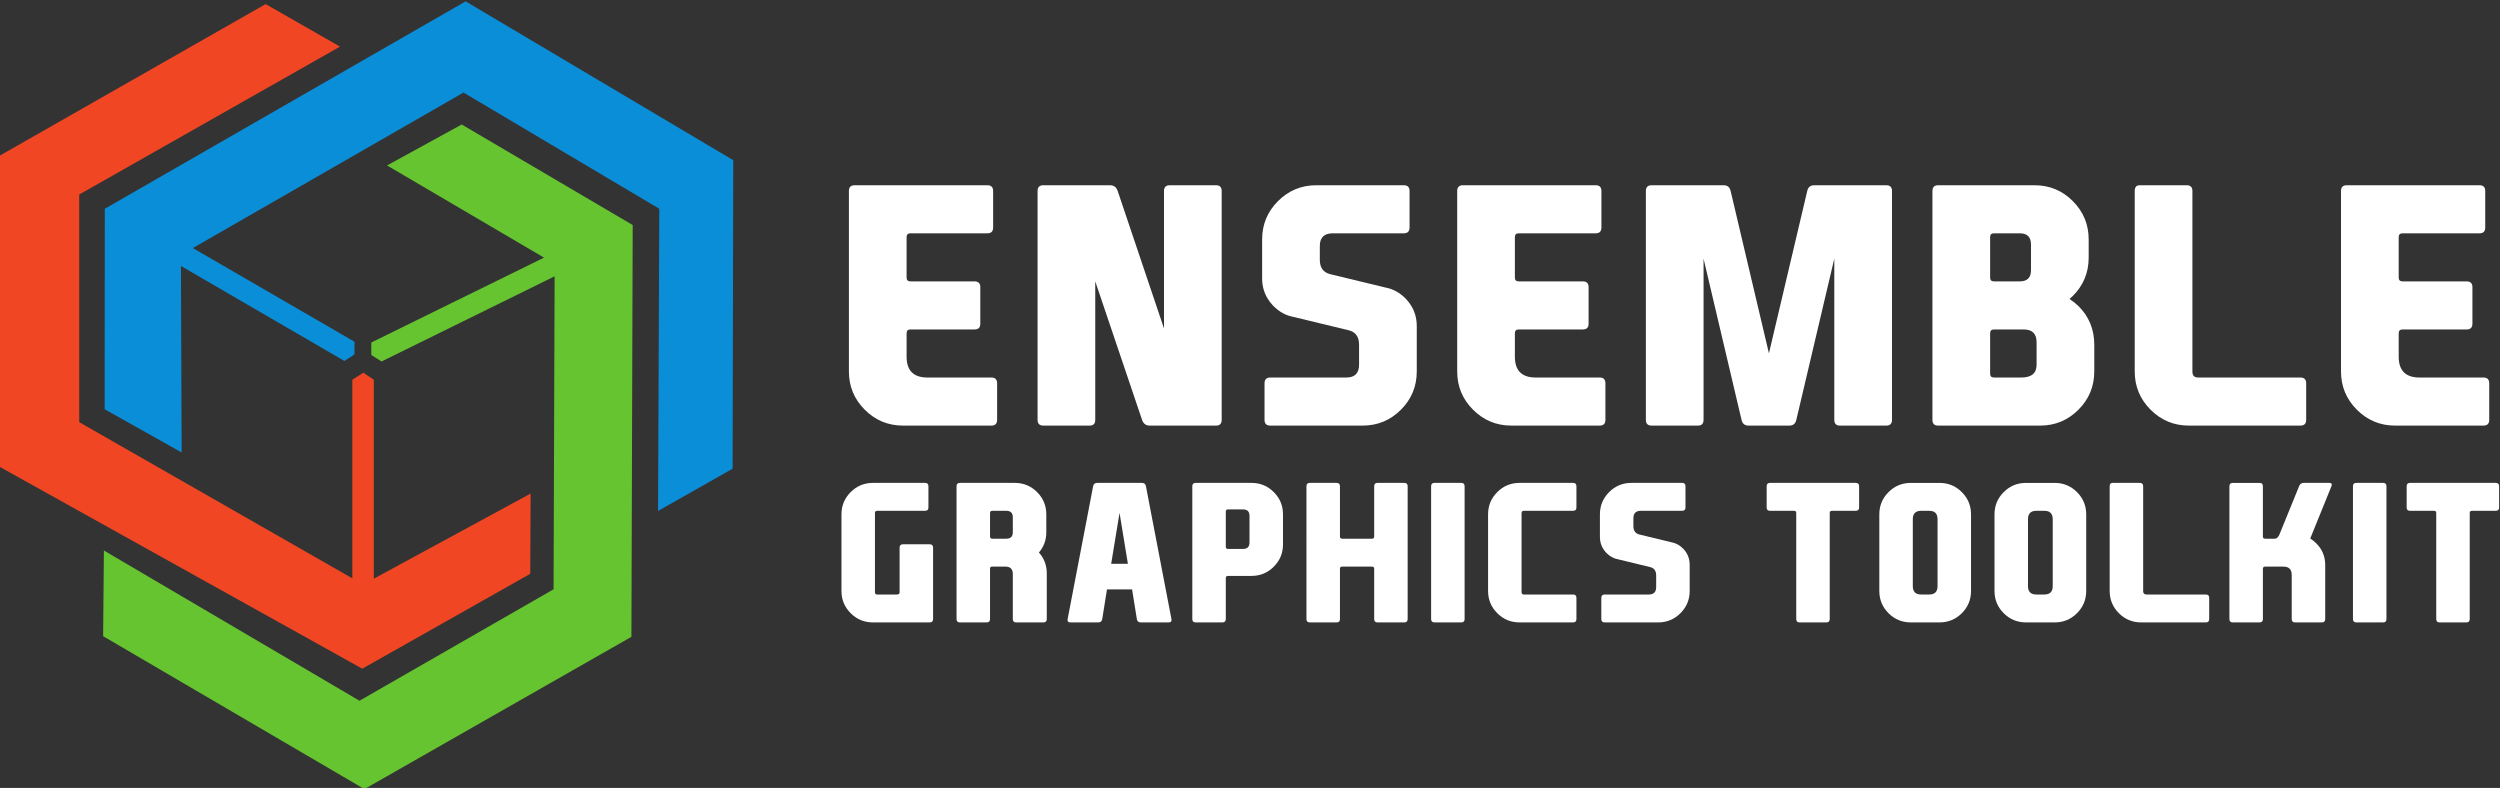 <?xml version="1.0" encoding="UTF-8" standalone="no"?>
<!-- Created with Inkscape (http://www.inkscape.org/) -->

<svg
   xmlns:dc="http://purl.org/dc/elements/1.1/"
   xmlns:cc="http://creativecommons.org/ns#"
   xmlns:rdf="http://www.w3.org/1999/02/22-rdf-syntax-ns#"
   xmlns:svg="http://www.w3.org/2000/svg"
   xmlns="http://www.w3.org/2000/svg"
   xmlns:sodipodi="http://sodipodi.sourceforge.net/DTD/sodipodi-0.dtd"
   xmlns:inkscape="http://www.inkscape.org/namespaces/inkscape"
   version="1.1"
   id="svg2"
   xml:space="preserve"
   width="308.715"
   height="97.298"
   viewBox="0 0 308.715 97.298"
   sodipodi:docname="logo_white.svg"
   inkscape:version="0.92.4 (unknown)"><rect x="0" y="0" width="308.715" height="97.298" fill="#333333" stroke="none"/><defs
     id="defs6"><clipPath
       clipPathUnits="userSpaceOnUse"
       id="clipPath22"><path
         d="M 0,792 H 612 V 0 H 0 Z"
         id="path20"
         inkscape:connector-curvature="0" /></clipPath><clipPath
       clipPathUnits="userSpaceOnUse"
       id="clipPath70"><path
         d="M 0,792 H 612 V 0 H 0 Z"
         id="path68"
         inkscape:connector-curvature="0" /></clipPath><clipPath
       clipPathUnits="userSpaceOnUse"
       id="clipPath106"><path
         d="M 0,792 H 612 V 0 H 0 Z"
         id="path104"
         inkscape:connector-curvature="0" /></clipPath><clipPath
       clipPathUnits="userSpaceOnUse"
       id="clipPath418"><path
         d="M 0,792 H 612 V 0 H 0 Z"
         id="path416"
         inkscape:connector-curvature="0" /></clipPath></defs><sodipodi:namedview
     pagecolor="#ffffff"
     bordercolor="#666666"
     borderopacity="1"
     objecttolerance="10"
     gridtolerance="10"
     guidetolerance="10"
     inkscape:pageopacity="0"
     inkscape:pageshadow="2"
     inkscape:window-width="1920"
     inkscape:window-height="1124"
     id="namedview4"
     showgrid="false"
     fit-margin-top="0"
     fit-margin-left="0"
     fit-margin-right="0"
     fit-margin-bottom="0"
     inkscape:zoom="0.89393939"
     inkscape:cx="87.343586"
     inkscape:cy="-44.238786"
     inkscape:window-x="0"
     inkscape:window-y="24"
     inkscape:window-maximized="1"
     inkscape:current-layer="g10" /><g
     id="g10"
     inkscape:groupmode="layer"
     inkscape:label="190314-MPU-LOGO-EGT-Comp3"
     transform="matrix(1.333,0,0,-1.333,-129.928,669.536)"><g
       id="g36"
       transform="translate(140.606,502.152)"><path
         d="m 0,0 -33.427,-19.214 -0.014,-18.573 7.133,-4.001 -0.065,17.274 15.138,-8.796 0.93,0.596 0.01,1.182 -14.978,8.678 25.075,14.407 18.137,-10.764 -0.113,-27.995 6.905,3.914 0.061,28.577 z"
         style="fill:#0b8ed8;fill-opacity:1;fill-rule:nonzero;stroke:none"
         id="path38"
         inkscape:connector-curvature="0" /></g><g
       id="g40"
       transform="translate(140.241,490.745)"><path
         d="m 0,0 -6.916,-3.794 14.542,-8.539 -16.001,-7.862 v -1.157 l 0.95,-0.601 16.032,7.889 -0.096,-28.993 -17.98,-10.325 -23.677,13.917 -0.072,-7.937 24.206,-14.164 24.734,14.106 0.119,38.146 z"
         style="fill:#66c430;fill-opacity:1;fill-rule:nonzero;stroke:none"
         id="path42"
         inkscape:connector-curvature="0" /></g><g
       id="g44"
       transform="translate(132.096,448.669)"><path
         d="m 0,0 v 18.433 l -0.967,0.653 -1.018,-0.653 V 0.032 L -27.286,14.5 v 21.09 l 24.157,13.7 -6.89,3.94 -24.631,-14.041 v -28.83 l 33.584,-18.696 15.561,8.79 0.036,7.434 z"
         style="fill:#f14624;fill-opacity:1;fill-rule:nonzero;stroke:none"
         id="path46"
         inkscape:connector-curvature="0" /></g><g
       id="g200"
       transform="translate(176.111,467.868)"
       style="fill:#ffffff"><path
         d="m 0,0 v 16.715 c 0,0.357 0.178,0.535 0.535,0.535 h 12.291 c 0.356,0 0.534,-0.178 0.534,-0.535 v -3.384 c 0,-0.357 -0.178,-0.535 -0.534,-0.535 H 5.701 c -0.238,0 -0.357,-0.119 -0.357,-0.356 V 8.7 c 0,-0.238 0.119,-0.357 0.357,-0.357 h 5.937 c 0.356,0 0.534,-0.178 0.534,-0.534 V 4.424 C 12.172,4.068 11.994,3.89 11.638,3.89 H 5.701 C 5.463,3.89 5.344,3.771 5.344,3.533 V 1.366 c 0,-1.287 0.643,-1.929 1.929,-1.929 h 5.924 c 0.355,0 0.533,-0.178 0.533,-0.535 v -3.384 c 0,-0.356 -0.178,-0.535 -0.533,-0.535 H 5.018 c -1.386,0 -2.569,0.49 -3.549,1.47 C 0.49,-2.567 0,-1.385 0,0"
         style="fill:#ffffff;fill-opacity:1;fill-rule:nonzero;stroke:none"
         id="path202"
         inkscape:connector-curvature="0" /></g><g
       id="g204"
       transform="translate(205.301,471.846)"
       style="fill:#ffffff"><path
         d="m 0,0 v 12.737 c 0,0.356 0.178,0.534 0.535,0.534 h 4.289 c 0.346,0 0.519,-0.178 0.519,-0.534 V -8.461 c 0,-0.356 -0.173,-0.534 -0.519,-0.534 h -6.145 c -0.356,0 -0.594,0.178 -0.713,0.534 L -6.369,4.365 V -8.461 c 0,-0.356 -0.173,-0.534 -0.519,-0.534 h -4.29 c -0.356,0 -0.534,0.178 -0.534,0.534 v 21.198 c 0,0.356 0.178,0.534 0.534,0.534 h 6.175 c 0.357,0 0.594,-0.178 0.712,-0.534 z"
         style="fill:#ffffff;fill-opacity:1;fill-rule:nonzero;stroke:none"
         id="path206"
         inkscape:connector-curvature="0" /></g><g
       id="g208"
       transform="translate(228.181,473.984)"
       style="fill:#ffffff"><path
         d="m 0,0 c 0.356,-0.564 0.535,-1.203 0.535,-1.915 v -4.202 c 0,-1.385 -0.49,-2.567 -1.469,-3.547 -0.98,-0.98 -2.163,-1.469 -3.548,-1.469 h -8.55 c -0.357,0 -0.535,0.178 -0.535,0.534 v 3.385 c 0,0.356 0.178,0.534 0.535,0.534 h 7.035 c 0.792,0 1.188,0.395 1.188,1.187 v 1.856 c 0,0.732 -0.321,1.178 -0.965,1.336 l -5.091,1.232 c -0.703,0.129 -1.321,0.46 -1.856,0.995 L -12.795,0 c -0.178,0.188 -0.331,0.386 -0.46,0.594 -0.356,0.564 -0.535,1.202 -0.535,1.915 v 3.606 c 0,1.386 0.491,2.569 1.47,3.548 0.98,0.98 2.162,1.47 3.548,1.47 h 8.105 c 0.355,0 0.534,-0.178 0.534,-0.534 V 7.214 c 0,-0.357 -0.179,-0.535 -0.534,-0.535 h -6.591 c -0.792,0 -1.188,-0.395 -1.188,-1.187 V 4.23 c 0,-0.732 0.321,-1.178 0.965,-1.335 L -2.389,1.663 C -1.686,1.534 -1.068,1.202 -0.533,0.668 -0.515,0.648 -0.489,0.624 -0.459,0.594 -0.282,0.406 -0.128,0.208 0,0"
         style="fill:#ffffff;fill-opacity:1;fill-rule:nonzero;stroke:none"
         id="path210"
         inkscape:connector-curvature="0" /></g><g
       id="g212"
       transform="translate(232.462,467.868)"
       style="fill:#ffffff"><path
         d="m 0,0 v 16.715 c 0,0.357 0.178,0.535 0.534,0.535 h 12.292 c 0.356,0 0.534,-0.178 0.534,-0.535 v -3.384 c 0,-0.357 -0.178,-0.535 -0.534,-0.535 H 5.7 c -0.238,0 -0.357,-0.119 -0.357,-0.356 V 8.7 C 5.343,8.462 5.462,8.343 5.7,8.343 h 5.938 c 0.356,0 0.534,-0.178 0.534,-0.534 V 4.424 C 12.172,4.068 11.994,3.89 11.638,3.89 H 5.7 C 5.462,3.89 5.343,3.771 5.343,3.533 V 1.366 c 0,-1.287 0.644,-1.929 1.93,-1.929 h 5.924 c 0.355,0 0.533,-0.178 0.533,-0.535 v -3.384 c 0,-0.356 -0.178,-0.535 -0.533,-0.535 h -8.18 c -1.386,0 -2.567,0.49 -3.547,1.47 C 0.49,-2.567 0,-1.385 0,0"
         style="fill:#ffffff;fill-opacity:1;fill-rule:nonzero;stroke:none"
         id="path214"
         inkscape:connector-curvature="0" /></g><g
       id="g216"
       transform="translate(259.455,462.851)"
       style="fill:#ffffff"><path
         d="M 0,0 C -0.356,0 -0.574,0.178 -0.653,0.534 L -4.171,15.467 V 0.534 C -4.171,0.178 -4.345,0 -4.691,0 H -8.98 c -0.357,0 -0.535,0.178 -0.535,0.534 v 21.198 c 0,0.356 0.178,0.534 0.535,0.534 h 6.664 c 0.357,0 0.574,-0.178 0.653,-0.534 L 1.885,6.694 5.433,21.732 c 0.079,0.356 0.296,0.534 0.653,0.534 h 6.665 c 0.357,0 0.535,-0.178 0.535,-0.534 V 0.534 C 13.286,0.178 13.108,0 12.751,0 H 8.461 C 8.115,0 7.941,0.178 7.941,0.534 V 15.467 L 4.423,0.534 C 4.344,0.178 4.126,0 3.771,0 Z"
         style="fill:#ffffff;fill-opacity:1;fill-rule:nonzero;stroke:none"
         id="path218"
         inkscape:connector-curvature="0" /></g><g
       id="g220"
       transform="translate(281.831,471.401)"
       style="fill:#ffffff"><path
         d="m 0,0 v -3.74 c 0,-0.238 0.119,-0.356 0.356,-0.356 h 2.539 c 0.94,0 1.41,0.395 1.41,1.186 v 2.079 c 0,0.791 -0.396,1.187 -1.188,1.187 H 0.356 C 0.119,0.356 0,0.238 0,0 M 0,8.907 V 5.167 C 0,4.929 0.119,4.81 0.356,4.81 h 2.39 c 0.693,0 1.04,0.347 1.04,1.039 v 2.375 c 0,0.693 -0.347,1.039 -1.04,1.039 H 0.356 C 0.119,9.263 0,9.144 0,8.907 m 4.112,4.809 c 1.386,0 2.568,-0.489 3.548,-1.469 0.979,-0.98 1.469,-2.163 1.469,-3.548 V 7.006 C 9.129,5.621 8.639,4.439 7.66,3.459 7.56,3.36 7.461,3.271 7.363,3.192 V 3.177 C 7.649,2.989 7.921,2.771 8.179,2.524 9.159,1.554 9.648,0.361 9.648,-1.054 V -3.533 C 9.648,-4.918 9.159,-6.101 8.179,-7.08 7.2,-8.06 6.017,-8.55 4.632,-8.55 h -9.441 c -0.357,0 -0.535,0.178 -0.535,0.534 v 21.198 c 0,0.357 0.178,0.534 0.535,0.534 z"
         style="fill:#ffffff;fill-opacity:1;fill-rule:nonzero;stroke:none"
         id="path222"
         inkscape:connector-curvature="0" /></g><g
       id="g224"
       transform="translate(296.696,464.321)"
       style="fill:#ffffff"><path
         d="m 0,0 c -0.98,0.979 -1.47,2.162 -1.47,3.547 v 16.715 c 0,0.357 0.154,0.534 0.461,0.534 h 4.348 c 0.357,0 0.535,-0.177 0.535,-0.534 V 3.517 c 0,-0.355 0.178,-0.533 0.534,-0.533 h 9.47 c 0.356,0 0.535,-0.178 0.535,-0.535 v -3.385 c 0,-0.356 -0.179,-0.534 -0.535,-0.534 H 3.547 C 2.162,-1.47 0.98,-0.98 0,0"
         style="fill:#ffffff;fill-opacity:1;fill-rule:nonzero;stroke:none"
         id="path226"
         inkscape:connector-curvature="0" /></g><g
       id="g228"
       transform="translate(314.336,467.868)"
       style="fill:#ffffff"><path
         d="m 0,0 v 16.715 c 0,0.357 0.179,0.535 0.535,0.535 h 12.291 c 0.357,0 0.534,-0.178 0.534,-0.535 v -3.384 c 0,-0.357 -0.177,-0.535 -0.534,-0.535 H 5.7 c -0.237,0 -0.356,-0.119 -0.356,-0.356 V 8.7 C 5.344,8.462 5.463,8.343 5.7,8.343 h 5.939 c 0.356,0 0.534,-0.178 0.534,-0.534 V 4.424 C 12.173,4.068 11.995,3.89 11.639,3.89 H 5.7 C 5.463,3.89 5.344,3.771 5.344,3.533 V 1.366 c 0,-1.287 0.643,-1.929 1.929,-1.929 h 5.924 c 0.356,0 0.533,-0.178 0.533,-0.535 v -3.384 c 0,-0.356 -0.177,-0.535 -0.533,-0.535 H 5.018 c -1.386,0 -2.568,0.49 -3.548,1.47 C 0.49,-2.567 0,-1.385 0,0"
         style="fill:#ffffff;fill-opacity:1;fill-rule:nonzero;stroke:none"
         id="path230"
         inkscape:connector-curvature="0" /></g><g
       id="g232"
       transform="translate(178.334,444.619)"
       style="fill:#ffffff"><path
         d="m 0,0 c -0.804,0 -1.49,0.284 -2.059,0.853 -0.568,0.569 -0.853,1.255 -0.853,2.059 v 7.1 c 0,0.803 0.285,1.49 0.853,2.059 0.569,0.569 1.255,0.853 2.059,0.853 h 4.833 c 0.208,0 0.311,-0.104 0.311,-0.311 v -1.964 c 0,-0.207 -0.103,-0.31 -0.311,-0.31 H 0.396 c -0.137,0 -0.206,-0.068 -0.206,-0.207 v -7.34 c 0,-0.139 0.069,-0.207 0.206,-0.207 h 1.818 c 0.173,0 0.259,0.068 0.259,0.207 v 4.135 c 0,0.207 0.103,0.31 0.31,0.31 h 2.481 c 0.207,0 0.311,-0.103 0.311,-0.31 V 0.311 C 5.575,0.104 5.471,0 5.264,0 Z"
         style="fill:#ffffff;fill-opacity:1;fill-rule:nonzero;stroke:none"
         id="path234"
         inkscape:connector-curvature="0" /></g><g
       id="g236"
       transform="translate(189.185,454.751)"
       style="fill:#ffffff"><path
         d="m 0,0 v -2.171 c 0,-0.138 0.068,-0.207 0.207,-0.207 h 1.301 c 0.401,0 0.602,0.201 0.602,0.604 v 1.378 c 0,0.402 -0.201,0.603 -0.602,0.603 H 0.207 C 0.068,0.207 0,0.139 0,0 m 4.532,-3.661 c 0.483,-0.54 0.724,-1.181 0.724,-1.922 v -4.238 c 0,-0.207 -0.104,-0.311 -0.311,-0.311 H 2.421 c -0.207,0 -0.311,0.104 -0.311,0.311 v 4.17 c 0,0.459 -0.229,0.689 -0.688,0.689 H 0.172 C 0.058,-4.962 0,-5.031 0,-5.169 v -4.652 c 0,-0.207 -0.104,-0.311 -0.311,-0.311 h -2.481 c -0.206,0 -0.31,0.104 -0.31,0.311 V 2.481 c 0,0.207 0.104,0.311 0.31,0.311 H 2.3 C 3.104,2.792 3.791,2.508 4.359,1.939 4.928,1.37 5.213,0.684 5.213,-0.12 v -1.654 c 0,-0.718 -0.228,-1.344 -0.681,-1.878 z"
         style="fill:#ffffff;fill-opacity:1;fill-rule:nonzero;stroke:none"
         id="path238"
         inkscape:connector-curvature="0" /></g><g
       id="g240"
       transform="translate(201.182,454.769)"
       style="fill:#ffffff"><path
         d="m 0,0 -0.775,-4.722 h 1.55 z m -1.163,-7.091 -0.44,-2.748 c -0.035,-0.207 -0.155,-0.31 -0.362,-0.31 h -2.593 c -0.172,0 -0.258,0.071 -0.258,0.215 0,0.029 0.003,0.06 0.008,0.095 l 2.361,12.303 c 0.04,0.207 0.164,0.31 0.37,0.31 h 4.153 c 0.207,0 0.33,-0.103 0.37,-0.31 L 4.808,-9.839 c 0.005,-0.035 0.008,-0.066 0.008,-0.095 0,-0.144 -0.087,-0.215 -0.258,-0.215 H 1.964 c -0.206,0 -0.327,0.103 -0.361,0.31 l -0.44,2.748 z"
         style="fill:#ffffff;fill-opacity:1;fill-rule:nonzero;stroke:none"
         id="path242"
         inkscape:connector-curvature="0" /></g><g
       id="g244"
       transform="translate(211.025,454.881)"
       style="fill:#ffffff"><path
         d="m 0,0 v -3.248 c 0,-0.139 0.068,-0.207 0.207,-0.207 h 1.387 c 0.402,0 0.603,0.201 0.603,0.602 v 2.457 c 0,0.402 -0.201,0.602 -0.603,0.602 H 0.207 C 0.068,0.206 0,0.138 0,0 m 5.299,-3.042 c 0,-0.804 -0.284,-1.49 -0.854,-2.059 C 3.877,-5.67 3.19,-5.954 2.387,-5.954 H 0.207 C 0.068,-5.954 0,-6.022 0,-6.16 v -3.791 c 0,-0.207 -0.104,-0.311 -0.311,-0.311 h -2.481 c -0.206,0 -0.31,0.104 -0.31,0.311 V 2.352 c 0,0.207 0.104,0.31 0.31,0.31 h 5.179 c 0.803,0 1.49,-0.284 2.058,-0.852 0.57,-0.57 0.854,-1.256 0.854,-2.06 z"
         style="fill:#ffffff;fill-opacity:1;fill-rule:nonzero;stroke:none"
         id="path246"
         inkscape:connector-curvature="0" /></g><g
       id="g248"
       transform="translate(221.807,449.789)"
       style="fill:#ffffff"><path
         d="m 0,0 c -0.139,0 -0.207,-0.069 -0.207,-0.207 v -4.652 c 0,-0.207 -0.101,-0.311 -0.302,-0.311 h -2.49 c -0.206,0 -0.31,0.104 -0.31,0.311 V 7.443 c 0,0.207 0.104,0.311 0.31,0.311 h 2.49 c 0.201,0 0.302,-0.104 0.302,-0.311 V 2.791 C -0.207,2.653 -0.139,2.584 0,2.584 h 2.757 c 0.138,0 0.207,0.069 0.207,0.207 v 4.652 c 0,0.207 0.099,0.311 0.301,0.311 h 2.49 c 0.207,0 0.31,-0.104 0.31,-0.311 V -4.859 c 0,-0.207 -0.103,-0.311 -0.31,-0.311 h -2.49 c -0.202,0 -0.301,0.104 -0.301,0.311 v 4.652 C 2.964,-0.069 2.895,0 2.757,0 Z"
         style="fill:#ffffff;fill-opacity:1;fill-rule:nonzero;stroke:none"
         id="path250"
         inkscape:connector-curvature="0" /></g><g
       id="g252"
       transform="translate(233.148,444.93)"
       style="fill:#ffffff"><path
         d="m 0,0 c 0,-0.207 -0.101,-0.311 -0.302,-0.311 h -2.49 c -0.206,0 -0.31,0.104 -0.31,0.311 v 12.303 c 0,0.207 0.104,0.31 0.31,0.31 h 2.49 C -0.101,12.613 0,12.51 0,12.303 Z"
         style="fill:#ffffff;fill-opacity:1;fill-rule:nonzero;stroke:none"
         id="path254"
         inkscape:connector-curvature="0" /></g><g
       id="g256"
       transform="translate(238.424,447.411)"
       style="fill:#ffffff"><path
         d="m 0,0 c 0.006,-0.139 0.077,-0.207 0.215,-0.207 h 4.558 c 0.206,0 0.31,-0.104 0.31,-0.311 v -1.963 c 0,-0.207 -0.104,-0.311 -0.31,-0.311 h -4.962 c -0.805,0 -1.492,0.284 -2.06,0.853 -0.568,0.569 -0.853,1.255 -0.853,2.059 v 7.1 c 0,0.803 0.285,1.49 0.853,2.059 0.568,0.569 1.255,0.853 2.06,0.853 h 4.962 c 0.206,0 0.31,-0.104 0.31,-0.311 V 7.857 c 0,-0.207 -0.104,-0.31 -0.31,-0.31 H 0.215 C 0.077,7.547 0.006,7.479 0,7.34 Z"
         style="fill:#ffffff;fill-opacity:1;fill-rule:nonzero;stroke:none"
         id="path258"
         inkscape:connector-curvature="0" /></g><g
       id="g260"
       transform="translate(253.687,451.081)"
       style="fill:#ffffff"><path
         d="M 0,0 C 0.207,-0.327 0.311,-0.698 0.311,-1.111 V -3.55 c 0,-0.804 -0.286,-1.49 -0.854,-2.059 -0.568,-0.569 -1.255,-0.853 -2.06,-0.853 h -4.961 c -0.207,0 -0.311,0.104 -0.311,0.311 v 1.964 c 0,0.207 0.104,0.31 0.311,0.31 h 4.084 c 0.459,0 0.688,0.23 0.688,0.689 v 1.077 c 0,0.425 -0.187,0.683 -0.56,0.775 l -2.955,0.716 c -0.408,0.074 -0.766,0.266 -1.077,0.577 C -7.396,-0.031 -7.41,-0.018 -7.427,0 -7.53,0.109 -7.619,0.224 -7.694,0.345 -7.9,0.672 -8.004,1.043 -8.004,1.456 V 3.55 c 0,0.804 0.284,1.49 0.853,2.059 0.568,0.569 1.255,0.853 2.059,0.853 h 4.704 c 0.207,0 0.311,-0.104 0.311,-0.311 V 4.187 c 0,-0.207 -0.104,-0.31 -0.311,-0.31 h -3.825 c -0.46,0 -0.689,-0.23 -0.689,-0.689 V 2.455 c 0,-0.425 0.186,-0.684 0.559,-0.775 L -1.388,0.965 C -0.979,0.891 -0.62,0.698 -0.311,0.388 -0.299,0.376 -0.284,0.362 -0.268,0.345 -0.164,0.235 -0.075,0.12 0,0"
         style="fill:#ffffff;fill-opacity:1;fill-rule:nonzero;stroke:none"
         id="path262"
         inkscape:connector-curvature="0" /></g><g
       id="g264"
       transform="translate(263.663,454.958)"
       style="fill:#ffffff"><path
         d="m 0,0 h -2.223 c -0.207,0 -0.31,0.101 -0.31,0.302 v 1.972 c 0,0.207 0.103,0.311 0.31,0.311 h 7.944 c 0.207,0 0.31,-0.104 0.31,-0.311 V 0.302 C 6.031,0.101 5.928,0 5.721,0 H 3.515 C 3.377,0 3.309,-0.068 3.309,-0.207 v -9.821 c 0,-0.207 -0.101,-0.311 -0.302,-0.311 h -2.49 c -0.207,0 -0.31,0.104 -0.31,0.311 v 9.821 C 0.207,-0.068 0.138,0 0,0"
         style="fill:#ffffff;fill-opacity:1;fill-rule:nonzero;stroke:none"
         id="path266"
         inkscape:connector-curvature="0" /></g><g
       id="g268"
       transform="translate(274.668,447.979)"
       style="fill:#ffffff"><path
         d="m 0,0 c 0,-0.518 0.259,-0.775 0.775,-0.775 h 0.742 c 0.516,0 0.775,0.257 0.775,0.775 v 6.203 c 0,0.517 -0.259,0.776 -0.775,0.776 H 0.775 C 0.259,6.979 0,6.72 0,6.203 Z m 5.394,-0.448 c 0,-0.804 -0.285,-1.49 -0.854,-2.06 C 3.972,-3.076 3.285,-3.36 2.481,-3.36 h -2.67 c -0.805,0 -1.492,0.284 -2.06,0.852 -0.568,0.57 -0.853,1.256 -0.853,2.06 v 7.099 c 0,0.804 0.285,1.491 0.853,2.06 0.568,0.568 1.255,0.852 2.06,0.852 h 2.67 C 3.285,9.563 3.972,9.279 4.54,8.711 5.109,8.142 5.394,7.455 5.394,6.651 Z"
         style="fill:#ffffff;fill-opacity:1;fill-rule:nonzero;stroke:none"
         id="path270"
         inkscape:connector-curvature="0" /></g><g
       id="g272"
       transform="translate(285.338,447.979)"
       style="fill:#ffffff"><path
         d="m 0,0 c 0,-0.518 0.259,-0.775 0.775,-0.775 h 0.742 c 0.516,0 0.775,0.257 0.775,0.775 v 6.203 c 0,0.517 -0.259,0.776 -0.775,0.776 H 0.775 C 0.259,6.979 0,6.72 0,6.203 Z m 5.394,-0.448 c 0,-0.804 -0.285,-1.49 -0.854,-2.06 C 3.972,-3.076 3.285,-3.36 2.481,-3.36 h -2.67 c -0.805,0 -1.492,0.284 -2.06,0.852 -0.568,0.57 -0.853,1.256 -0.853,2.06 v 7.099 c 0,0.804 0.285,1.491 0.853,2.06 0.568,0.568 1.255,0.852 2.06,0.852 h 2.67 C 3.285,9.563 3.972,9.279 4.54,8.711 5.109,8.142 5.394,7.455 5.394,6.651 Z"
         style="fill:#ffffff;fill-opacity:1;fill-rule:nonzero;stroke:none"
         id="path274"
         inkscape:connector-curvature="0" /></g><g
       id="g276"
       transform="translate(293.759,445.472)"
       style="fill:#ffffff"><path
         d="m 0,0 c -0.568,0.569 -0.853,1.256 -0.853,2.06 v 9.701 c 0,0.207 0.089,0.31 0.267,0.31 h 2.524 c 0.208,0 0.311,-0.103 0.311,-0.31 V 2.042 c 0,-0.206 0.104,-0.31 0.31,-0.31 h 5.497 c 0.207,0 0.31,-0.103 0.31,-0.31 v -1.964 c 0,-0.207 -0.103,-0.311 -0.31,-0.311 H 2.06 C 1.255,-0.853 0.568,-0.568 0,0"
         style="fill:#ffffff;fill-opacity:1;fill-rule:nonzero;stroke:none"
         id="path278"
         inkscape:connector-curvature="0" /></g><g
       id="g280"
       transform="translate(304.308,444.619)"
       style="fill:#ffffff"><path
         d="m 0,0 c -0.206,0 -0.31,0.104 -0.31,0.311 v 12.302 c 0,0.207 0.104,0.311 0.31,0.311 h 2.49 c 0.201,0 0.302,-0.104 0.302,-0.311 V 7.961 c 0,-0.138 0.068,-0.207 0.207,-0.207 h 0.87 c 0.206,0 0.364,0.143 0.473,0.432 l 1.801,4.427 c 0.08,0.207 0.224,0.311 0.431,0.311 h 2.378 c 0.149,0 0.223,-0.055 0.223,-0.164 0,-0.04 -0.01,-0.089 -0.034,-0.147 L 7.177,7.771 C 7.372,7.65 7.559,7.501 7.737,7.323 8.289,6.772 8.564,6.105 8.564,5.324 V 0.311 C 8.564,0.104 8.46,0 8.253,0 H 5.772 C 5.566,0 5.462,0.104 5.462,0.311 V 4.395 C 5.462,4.911 5.204,5.17 4.687,5.17 H 2.999 C 2.86,5.17 2.792,5.101 2.792,4.963 V 0.311 C 2.792,0.104 2.691,0 2.49,0 Z"
         style="fill:#ffffff;fill-opacity:1;fill-rule:nonzero;stroke:none"
         id="path282"
         inkscape:connector-curvature="0" /></g><g
       id="g284"
       transform="translate(318.545,444.93)"
       style="fill:#ffffff"><path
         d="m 0,0 c 0,-0.207 -0.101,-0.311 -0.302,-0.311 h -2.49 c -0.206,0 -0.31,0.104 -0.31,0.311 v 12.303 c 0,0.207 0.104,0.31 0.31,0.31 h 2.49 C -0.101,12.613 0,12.51 0,12.303 Z"
         style="fill:#ffffff;fill-opacity:1;fill-rule:nonzero;stroke:none"
         id="path286"
         inkscape:connector-curvature="0" /></g><g
       id="g288"
       transform="translate(322.951,454.958)"
       style="fill:#ffffff"><path
         d="m 0,0 h -2.223 c -0.207,0 -0.31,0.101 -0.31,0.302 v 1.972 c 0,0.207 0.103,0.311 0.31,0.311 h 7.944 c 0.207,0 0.31,-0.104 0.31,-0.311 V 0.302 C 6.031,0.101 5.928,0 5.721,0 H 3.515 C 3.377,0 3.309,-0.068 3.309,-0.207 v -9.821 c 0,-0.207 -0.101,-0.311 -0.302,-0.311 h -2.49 c -0.207,0 -0.31,0.104 -0.31,0.311 v 9.821 C 0.207,-0.068 0.138,0 0,0"
         style="fill:#ffffff;fill-opacity:1;fill-rule:nonzero;stroke:none"
         id="path290"
         inkscape:connector-curvature="0" /></g></g></svg>